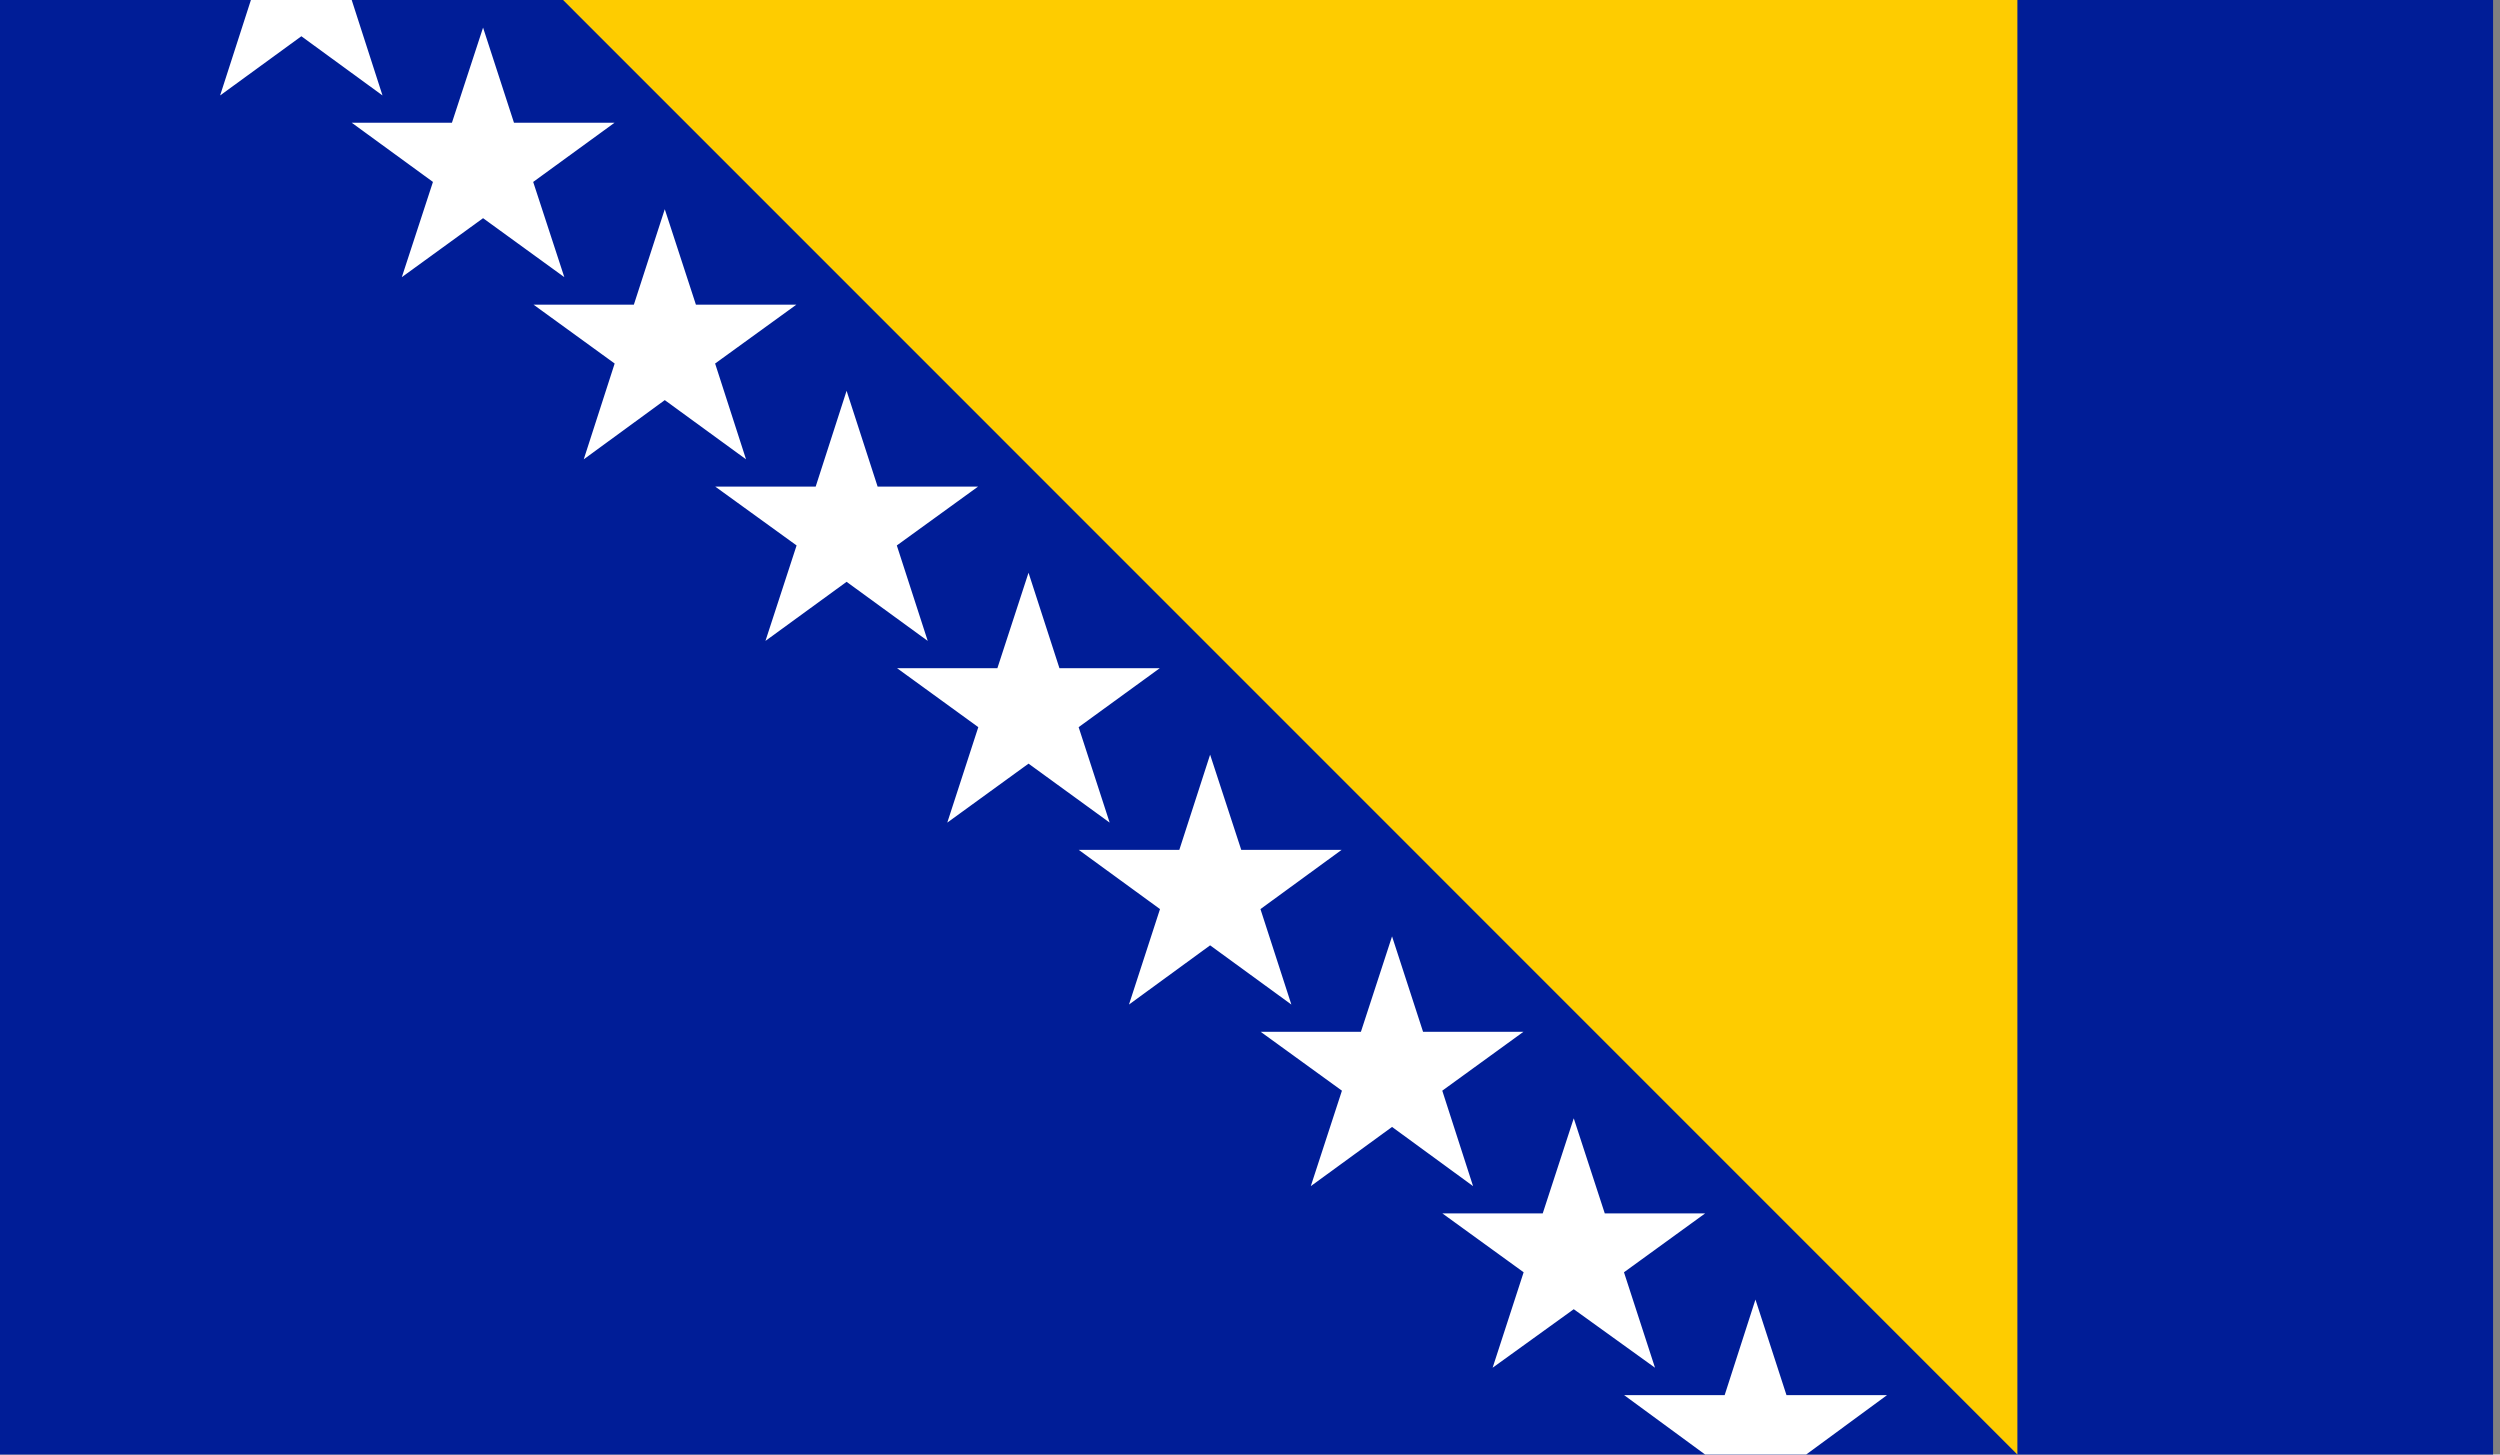 <svg id="Layer_1" data-name="Layer 1" xmlns="http://www.w3.org/2000/svg" xmlns:xlink="http://www.w3.org/1999/xlink" viewBox="0 0 220 128"><rect x="0" y="0" width="220" height="128" fill="#808080" stroke="none"/><defs><style>.cls-1{fill:none;}.cls-2{clip-path:url(#clip-path);}.cls-3{fill:#001d97;}.cls-4{fill:#fecc00;}.cls-5{fill:#fff;}</style><clipPath id="clip-path"><rect id="_Clipping_Path_" data-name="&lt;Clipping Path&gt;" class="cls-1" width="219.39" height="128"/></clipPath></defs><title>Flag_rect_Bosnia And Herzegovina</title><g id="BOSNIA"><g id="_Group_" data-name="&lt;Group&gt;"><g id="_Clip_Group_" data-name="&lt;Clip Group&gt;"><g class="cls-2"><rect id="_Path_" data-name="&lt;Path&gt;" class="cls-3" width="219.39" height="128"/><polygon id="_Path_2" data-name="&lt;Path&gt;" class="cls-4" points="49.55 0 177.53 128 177.53 0 49.55 0"/><polygon id="_Path_3" data-name="&lt;Path&gt;" class="cls-5" points="30.95 0 26.52 0 22.08 0 19.37 8.4 26.52 3.19 33.66 8.4 30.95 0"/><polygon id="_Path_4" data-name="&lt;Path&gt;" class="cls-5" points="151.77 122.77 142.92 122.77 150.05 128 154.48 128 158.94 128 166.06 122.77 157.21 122.77 154.48 114.36 151.77 122.77"/><polygon id="_Path_5" data-name="&lt;Path&gt;" class="cls-5" points="42.51 19.2 49.66 24.39 46.92 16.01 54.08 10.8 45.23 10.8 42.51 2.43 39.77 10.8 30.95 10.8 38.1 16.01 35.36 24.39 42.51 19.2"/><polygon id="_Path_6" data-name="&lt;Path&gt;" class="cls-5" points="58.5 35.21 65.65 40.42 62.93 31.99 70.08 26.81 61.24 26.81 58.5 18.41 55.78 26.81 46.95 26.81 54.09 31.99 51.37 40.42 58.5 35.21"/><polygon id="_Path_7" data-name="&lt;Path&gt;" class="cls-5" points="74.5 51.2 81.64 56.4 78.92 48 86.07 42.82 77.23 42.82 74.5 34.39 71.78 42.82 62.94 42.82 70.1 48 67.36 56.4 74.5 51.2"/><polygon id="_Path_8" data-name="&lt;Path&gt;" class="cls-5" points="90.51 67.2 97.65 72.39 94.92 63.99 102.06 58.8 93.23 58.8 90.51 50.4 87.77 58.8 78.94 58.8 86.09 63.99 83.36 72.39 90.51 67.2"/><polygon id="_Path_9" data-name="&lt;Path&gt;" class="cls-5" points="106.49 83.19 113.64 88.4 110.92 80 118.06 74.79 109.23 74.79 106.49 66.41 103.78 74.79 94.93 74.79 102.08 80 99.35 88.4 106.49 83.19"/><polygon id="_Path_10" data-name="&lt;Path&gt;" class="cls-5" points="122.5 99.17 129.63 104.38 126.92 95.98 134.06 90.8 125.23 90.8 122.5 82.4 119.76 90.8 110.94 90.8 118.09 95.98 115.35 104.38 122.5 99.17"/><polygon id="_Path_11" data-name="&lt;Path&gt;" class="cls-5" points="138.49 115.21 145.64 120.36 142.91 111.96 150.05 106.78 141.22 106.78 138.49 98.41 135.76 106.78 126.93 106.78 134.08 111.96 131.35 120.36 138.49 115.21"/></g></g></g></g></svg>